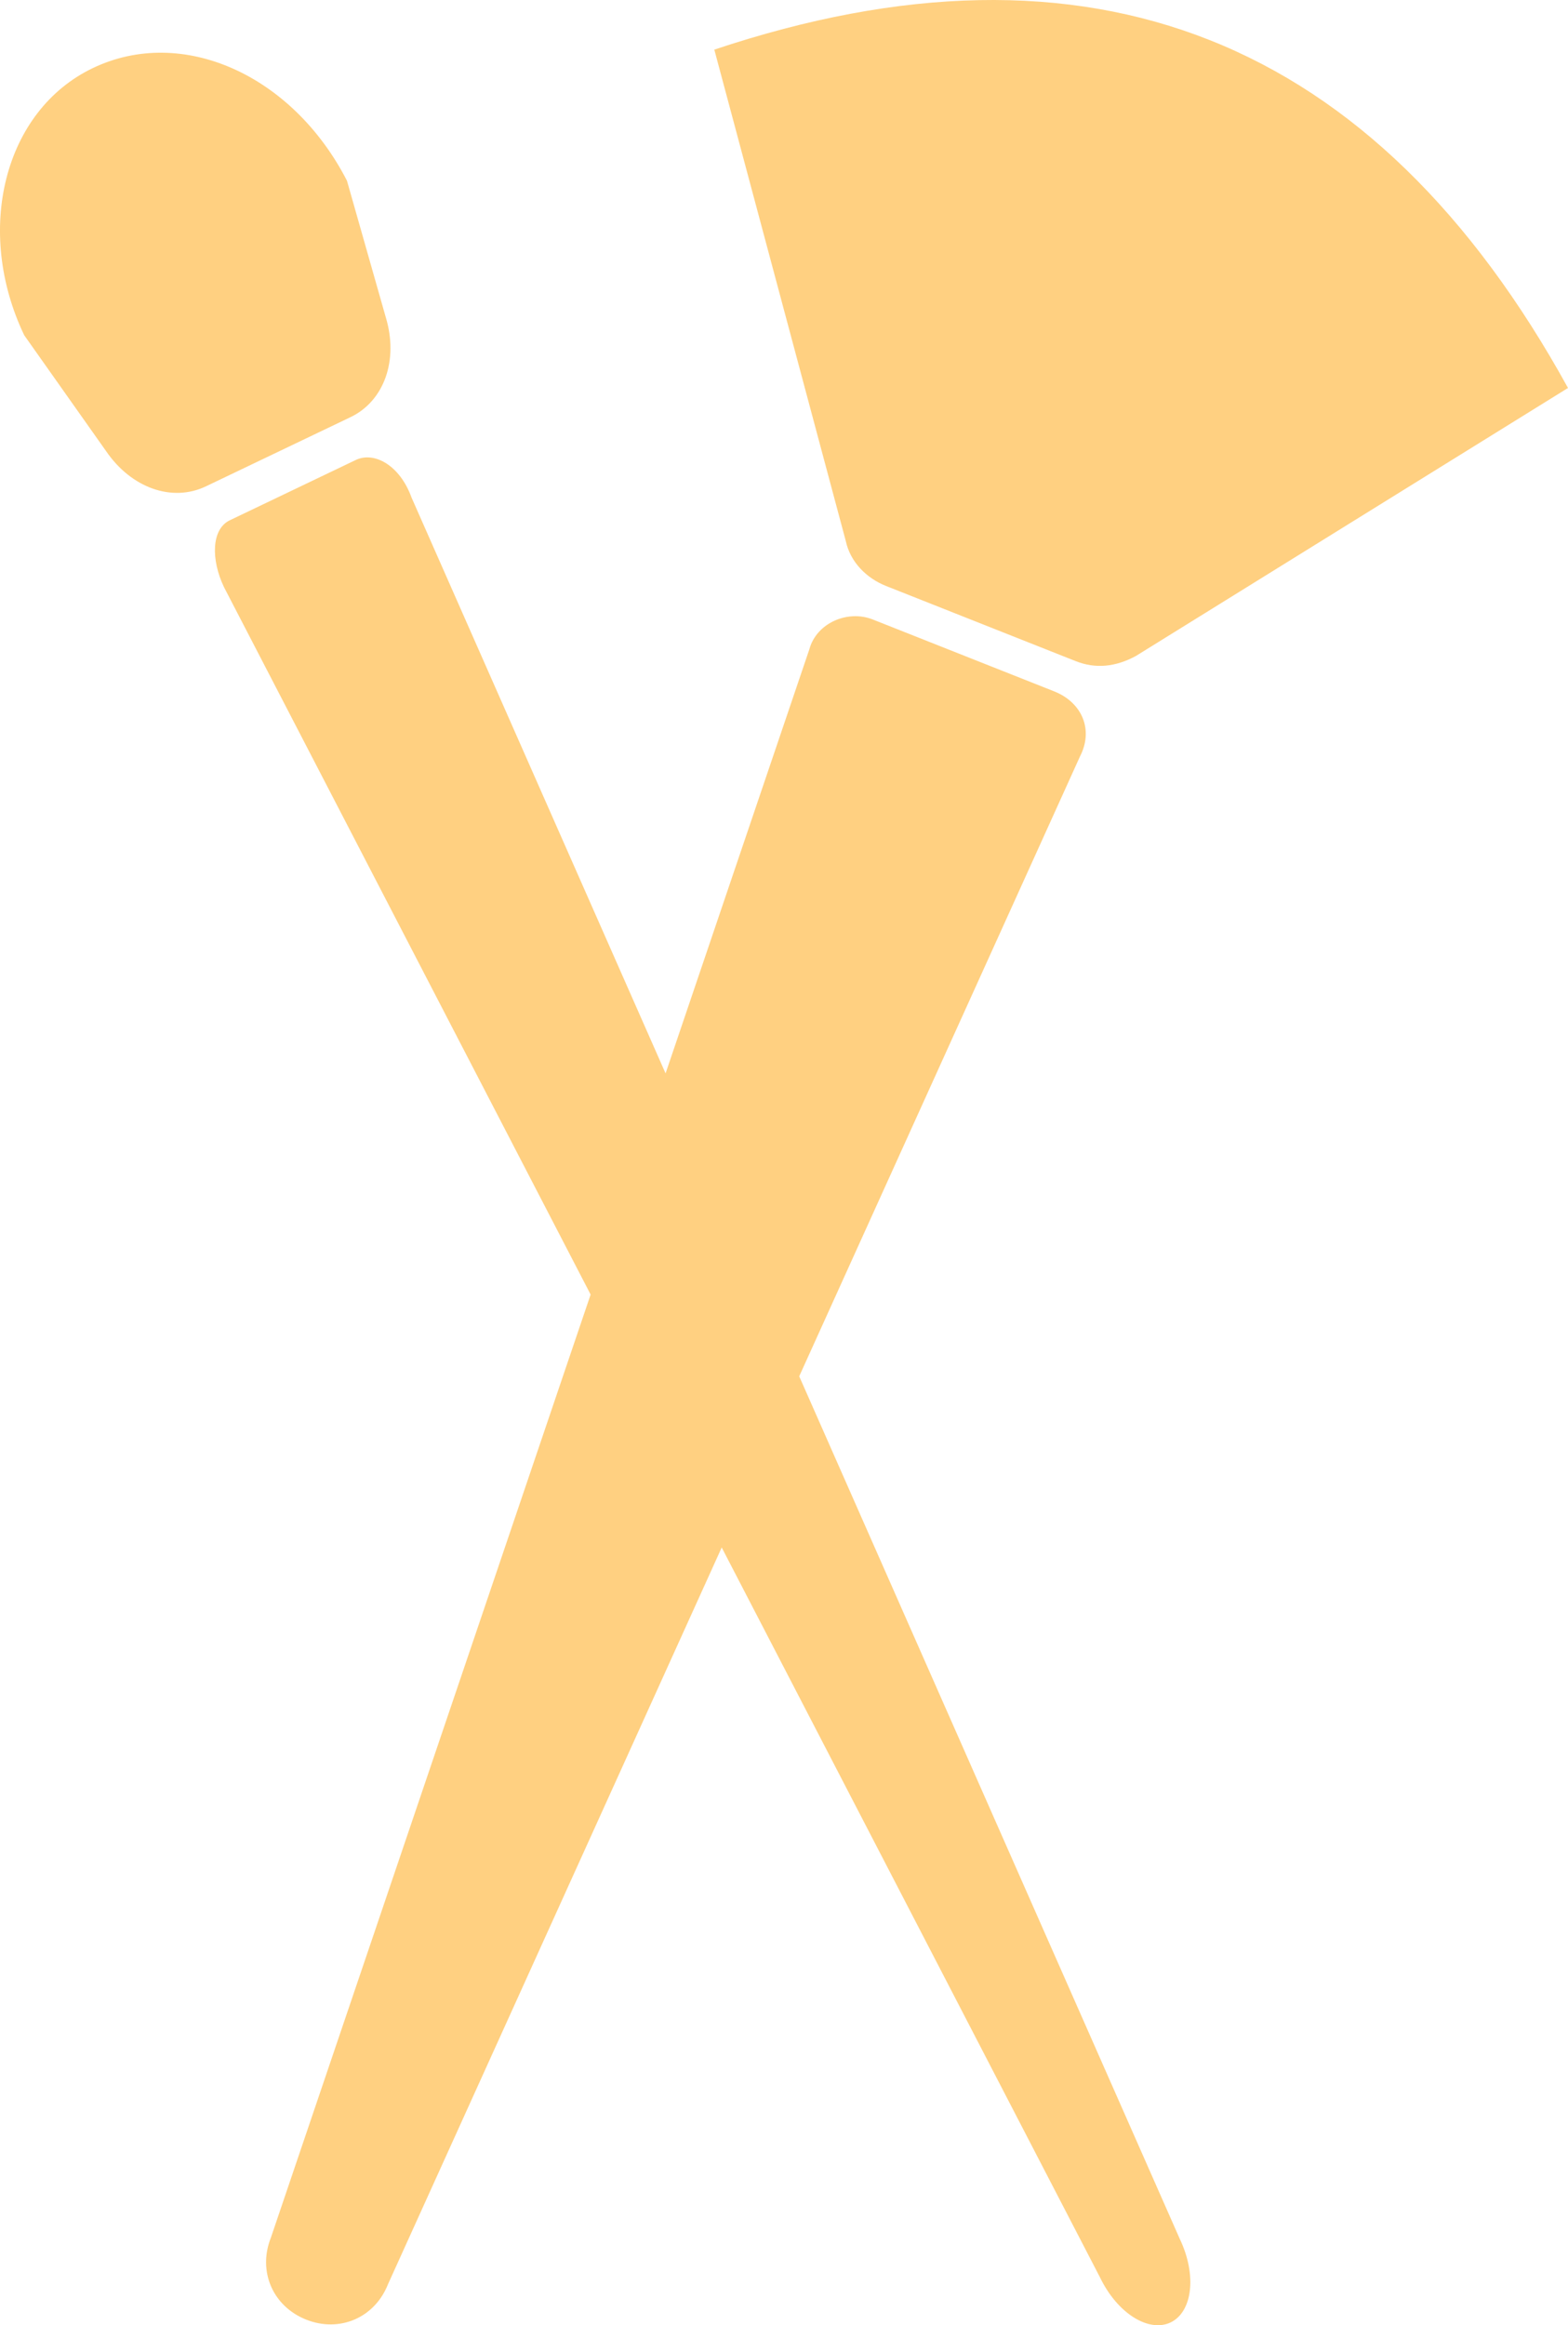 <svg version="1.1" id="图层_1" x="0px" y="0px" width="77.213px" height="114.44px" viewBox="0 0 77.213 114.44" enable-background="new 0 0 77.213 114.44" xml:space="preserve" xmlns="http://www.w3.org/2000/svg" xmlns:xlink="http://www.w3.org/1999/xlink" xmlns:xml="http://www.w3.org/XML/1998/namespace">
  <path fill="#FFD081" d="M41.648,26.624L35.175,2.443c18.5-6.182,32.514-0.631,42.038,16.652L55.937,32.284
	c-1.014,0.551-2.001,0.637-2.962,0.257l-9.344-3.701C42.67,28.458,41.871,27.666,41.648,26.624z M39.356,67.738l13.825-30.506
	c0.682-1.319,0.1-2.662-1.273-3.206l-8.93-3.537c-1.236-0.49-2.771,0.173-3.122,1.464l-7.081,20.876L20.265,24.487
	c-0.572-1.585-1.836-2.282-2.743-1.849l-6.207,2.969c-0.908,0.435-0.935,1.935-0.282,3.297l18.051,34.81l-15.747,46.423
	c-0.652,1.648,0.094,3.375,1.742,4.029c1.649,0.652,3.375-0.094,4.027-1.743l16.433-36.26l18.618,35.903
	c0.868,1.816,2.429,2.745,3.487,2.237c1.06-0.506,1.317-2.303,0.448-4.119L39.356,67.738z M18.995,15.61l-1.909-6.714
	C14.4,3.67,8.965,1.249,4.575,3.349C0.186,5.448-1.27,11.351,1.193,16.5l4.027,5.697c1.244,1.824,3.258,2.535,4.923,1.738
	l7.114-3.402C18.922,19.736,19.635,17.721,18.995,15.61z" class="color c1"/>
</svg>